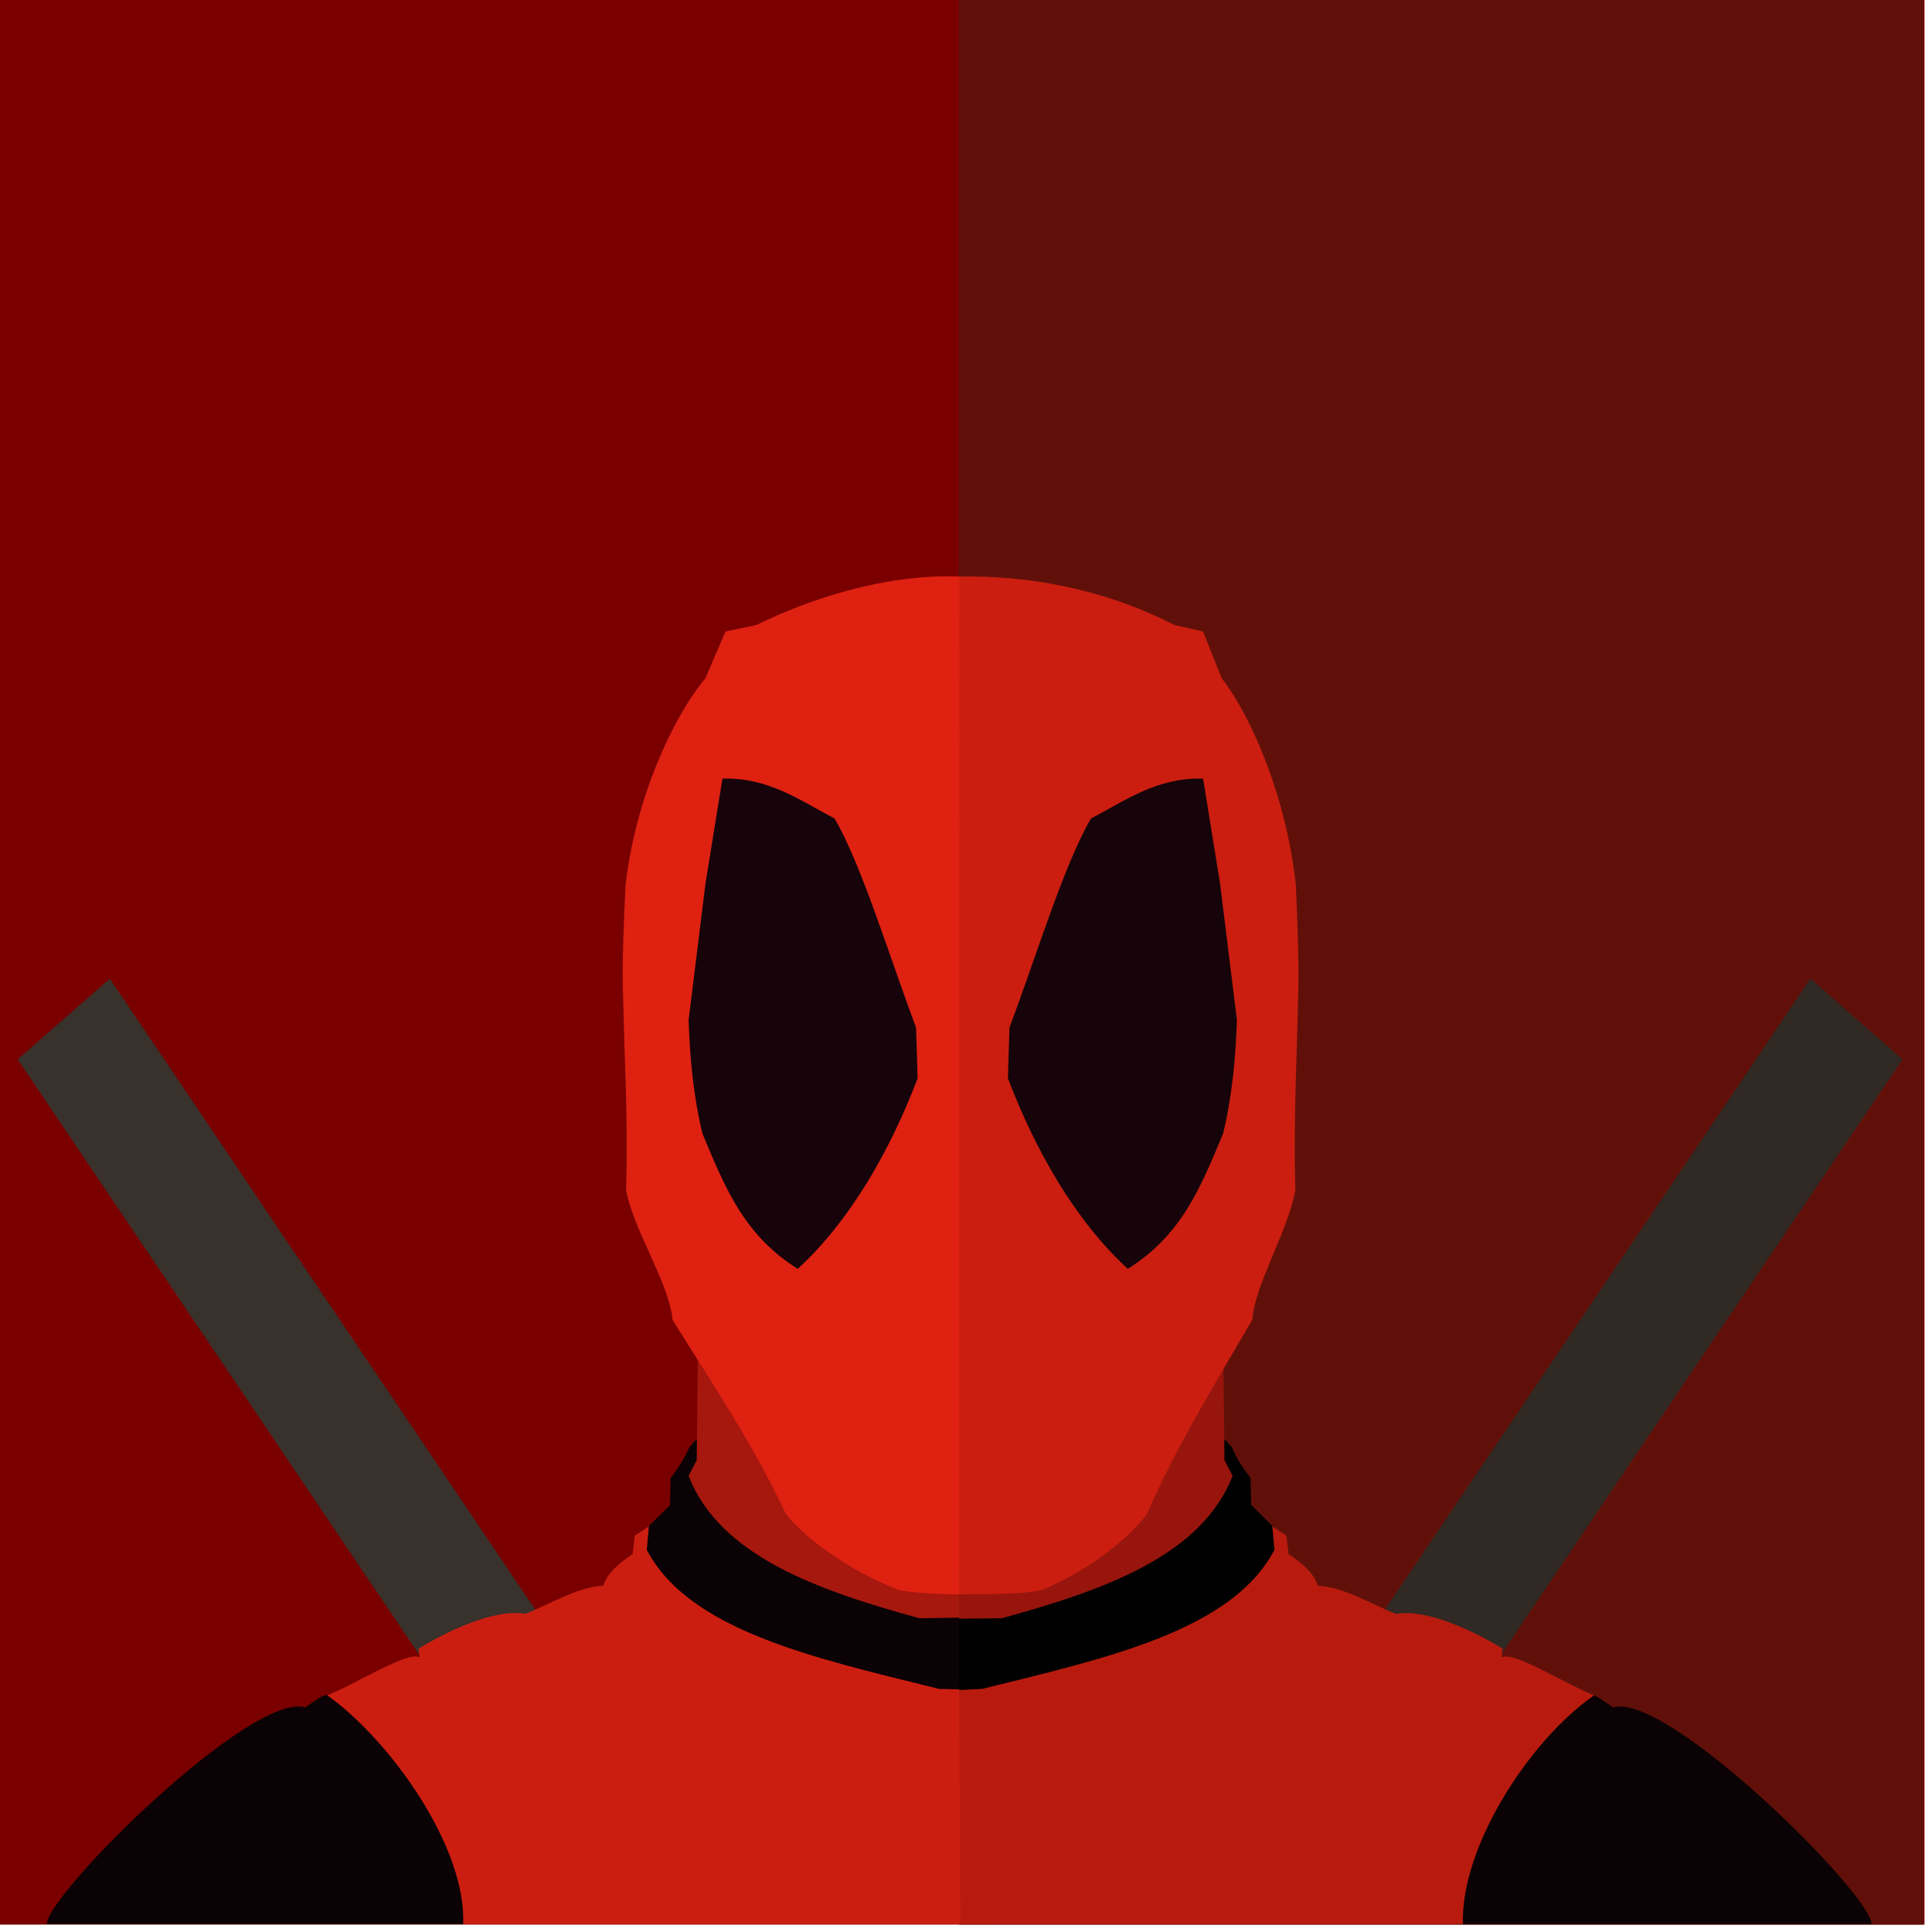 <?xml version="1.0" encoding="UTF-8" standalone="no"?>
<!-- Created with Inkscape (http://www.inkscape.org/) -->

<svg
   xmlns:dc="http://purl.org/dc/elements/1.1/"
   xmlns:cc="http://creativecommons.org/ns#"
   xmlns:rdf="http://www.w3.org/1999/02/22-rdf-syntax-ns#"
   xmlns:svg="http://www.w3.org/2000/svg"
   xmlns="http://www.w3.org/2000/svg"
   xmlns:sodipodi="http://sodipodi.sourceforge.net/DTD/sodipodi-0.dtd"
   xmlns:inkscape="http://www.inkscape.org/namespaces/inkscape"
   width="200"
   height="200"
   id="svg2"
   version="1.1"
   inkscape:version="0.91 r13725"
   inkscape:export-filename="F:\doselect\profile pics\deadpool.png"
   inkscape:export-xdpi="900"
   inkscape:export-ydpi="900"
   sodipodi:docname="deadpool.svg">
  <defs
     id="defs4" />
  <sodipodi:namedview
     id="base"
     pagecolor="#ffffff"
     bordercolor="#666666"
     borderopacity="1.0"
     inkscape:pageopacity="0.0"
     inkscape:pageshadow="2"
     inkscape:zoom="1.3874996"
     inkscape:cx="-173.66786"
     inkscape:cy="40.491547"
     inkscape:document-units="px"
     inkscape:current-layer="g5254"
     showgrid="false"
     showguides="true"
     inkscape:guide-bbox="true"
     inkscape:window-width="1920"
     inkscape:window-height="1028"
     inkscape:window-x="0"
     inkscape:window-y="147"
     inkscape:window-maximized="1" />
  <g
     inkscape:label="Layer 1"
     inkscape:groupmode="layer"
     id="layer1"
     transform="translate(0,-852.362)">
    <g
       id="g3770"
       transform="matrix(0.999,0.044,-0.044,0.999,25.406,-31.157)" />
    <g
       id="g3794"
       transform="matrix(-1,0,0,1,1607.748,-0.015)">
      <g
         id="g4115"
         transform="matrix(0.225,0,0,0.225,1924.08,584.78)">
        <g
           id="g4272"
           transform="translate(589.712,-0.515)">
          <g
             id="g5274">
            <g
               id="g5254">
              <g
                 id="g5552">
                <g
                   transform="matrix(4.438,0,0,4.438,-8538.682,-2595.138)"
                   id="g3838">
                  <rect
                     rx="0"
                     transform="scale(-1,1)"
                     y="852.378"
                     x="-1474.812"
                     height="200"
                     width="200"
                     id="rect3836"
                     style="fill:#7a0000;fill-opacity:1;fill-rule:nonzero;stroke:none" />
                  <rect
                     ry="0"
                     rx="0"
                     transform="scale(-1,1)"
                     y="852.378"
                     x="-1374.933"
                     height="200"
                     width="100"
                     id="rect3832"
                     style="fill:#611009;fill-opacity:1;fill-rule:nonzero;stroke:none" />
                </g>
                <g
                   id="g5532">
                  <path
                     style="fill:#0b0205;fill-opacity:1;stroke:none"
                     d="m -2727.976,1969.637 c -2.479,0.273 -6.04,3.28 -9.796,5.74 -24.865,-7.392 -118.906,85.974 -118.928,99.726 l 80.501,0 111.067,0 c 1.577,-35.021 -33.114,-84.43 -62.844,-105.467 z"
                     id="path4073"
                     inkscape:connector-curvature="0"
                     sodipodi:nodetypes="ccccccc" />
                  <rect
                     style="fill:#39312b;fill-opacity:1;fill-rule:nonzero;stroke:none"
                     id="rect4005"
                     width="56.362"
                     height="385.911"
                     x="729.541"
                     y="2603.137"
                     transform="matrix(-0.752,-0.659,-0.559,0.829,0,0)"
                     rx="0" />
                  <path
                     style="fill:#cc1e10;fill-opacity:1;stroke:none"
                     d="m -2299.188,1888.878 11.5,7.5 1,8.5 c 6.771,4.379 11.721,9.123 13.5,14.5 12.38,0.772 24.104,8.44 36,13 14.144,-2.535 36.068,8.103 49,16 l -0.5,4 c 5.246,-3.087 28.333,11.667 42.5,17.5 -29.726,20.651 -60.394,69.778 -59.172,105.226 l -246.938,0 1.609,-108.226 z"
                     id="path3999"
                     inkscape:connector-curvature="0"
                     sodipodi:nodetypes="cccccccccccc" />
                  <path
                     style="fill:#0b0205;fill-opacity:1;stroke:none"
                     d="m -2315.688,1852.378 3,3.5 c 2.389,5.7 5.237,9.57 8.5,14 l 0.295,12.381 9.704,9.619 1,11 c -19.54,37.361 -77.711,49.913 -134.5,64 l -23,0.5 -0.5,-34.5 z"
                     id="path3997"
                     inkscape:connector-curvature="0"
                     sodipodi:nodetypes="cccccccccc" />
                  <path
                     style="fill:#a6170d;fill-opacity:1;stroke:none"
                     d="m -2316.688,1813.378 0.5,48.25 3.75,7.25 c -14.369,36.684 -58.94,52.542 -106.25,65.5 l -32,-0.5 -0.5,-13 z"
                     id="path3995"
                     inkscape:connector-curvature="0"
                     sodipodi:nodetypes="ccccccc" />
                  <path
                     style="fill:#df2112;fill-opacity:1;stroke:none"
                     d="m -2450.188,1456.378 0,467 c 12.875,0.048 30.436,0.114 41,-2 22.845,-8.804 43.096,-23.699 52,-35 14.616,-31.336 33.862,-60.027 52.121,-89.293 1.604,-17.165 17.763,-40.702 21.379,-59.707 -0.676,-21.058 -0.062,-43.835 0.75,-66.75 l 0.75,-27 c 0.19,-15.522 -0.512,-31.004 -1.25,-46.5 -4.496,-39.532 -21.461,-76.923 -36.75,-95.25 l -9.25,-21.5 -14.25,-3 c -36.49,-17.849 -76.38,-25.87 -106.5,-21 z"
                     id="path3993"
                     inkscape:connector-curvature="0"
                     sodipodi:nodetypes="ccccccccccccc" />
                  <rect
                     rx="0"
                     transform="matrix(0.752,-0.659,0.559,0.829,0,0)"
                     y="-635.913"
                     x="-3345.052"
                     height="385.911"
                     width="56.362"
                     id="rect4043"
                     style="fill:#302924;fill-opacity:1;fill-rule:nonzero;stroke:none" />
                  <g
                     id="g4045"
                     transform="matrix(-1,0,0,1,-4875.182,0)">
                    <path
                       style="fill:#b81b0e;fill-opacity:1;stroke:none"
                       d="m 3774,1036.5 -11.5,7.5 -1,8.5 c -6.771,4.379 -11.721,9.123 -13.5,14.5 -12.38,0.772 -24.104,8.44 -36,13 -14.144,-2.535 -36.068,8.103 -49,16 l 0.5,4 c -5.246,-3.087 -28.333,11.667 -42.5,17.5 29.726,20.651 61.503,69.778 60.281,105.226 l 231.257,0 0.555,-107.873 z"
                       id="path4047"
                       inkscape:connector-curvature="0"
                       transform="matrix(-1,0,0,1,1474.812,852.378)"
                       sodipodi:nodetypes="cccccccccccc" />
                    <path
                       style="fill:#000000;fill-opacity:1;stroke:none"
                       d="m 3790.5,1000 -3,3.5 c -2.389,5.7 -5.237,9.57 -8.5,14 l -0.295,12.381 -9.704,9.619 -1,11 c 19.54,37.361 77.711,49.913 134.5,64 l 10.593,0.5 0,-33.086 z"
                       id="path4049"
                       inkscape:connector-curvature="0"
                       transform="matrix(-1,0,0,1,1474.812,852.378)"
                       sodipodi:nodetypes="cccccccccc" />
                    <path
                       style="fill:#97150c;fill-opacity:1;stroke:none"
                       d="m 3791.5,961 -0.5,48.25 -3.75,7.25 c 14.369,36.684 58.94,52.542 106.25,65.5 l 19.593,0.207 0,-11.232 z"
                       id="path4051"
                       inkscape:connector-curvature="0"
                       transform="matrix(-1,0,0,1,1474.812,852.378)"
                       sodipodi:nodetypes="ccccccc" />
                    <path
                       style="fill:#cb1e10;fill-opacity:1;stroke:none"
                       d="m -2438.135,1455.088 -0.145,468.274 c 12.356,-0.085 28.418,0.115 38.18,-1.984 21.21,-8.804 40.012,-23.699 48.279,-35 13.57,-31.336 31.439,-60.027 48.392,-89.293 1.489,-17.165 16.492,-40.702 19.849,-59.707 -0.627,-21.058 -0.057,-43.835 0.696,-66.75 l 0.696,-27 c 0.176,-15.522 -0.475,-31.004 -1.161,-46.5 -4.175,-39.532 -19.926,-76.923 -34.12,-95.25 l -8.588,-21.5 -13.23,-3 c -33.766,-17.383 -69.334,-22.842 -98.848,-22.29 z"
                       id="path4053"
                       inkscape:connector-curvature="0"
                       sodipodi:nodetypes="ccccccccccccc" />
                    <path
                       sodipodi:nodetypes="ccccccccc"
                       inkscape:connector-curvature="0"
                       id="path4055"
                       d="m -2326.015,1548.059 c -21.241,-0.596 -35.73,10.06 -51.619,18.385 -12.492,21.439 -24.984,62.97 -37.477,96.167 l -0.707,23.334 c 12.386,32.705 30.852,65.397 55.154,87.681 25.113,-15.729 33.684,-38.049 43.841,-62.225 4.33,-17.994 5.78,-35.268 6.364,-52.326 l -7.778,-62.932 z"
                       style="fill:#17040a;fill-opacity:1;stroke:none" />
                  </g>
                  <path
                     sodipodi:nodetypes="ccccccccc"
                     inkscape:connector-curvature="0"
                     id="path4003"
                     d="m -2328.015,1548.059 c -21.241,-0.596 -35.73,10.06 -51.619,18.385 -12.492,21.439 -24.984,62.97 -37.477,96.167 l -0.707,23.334 c 12.386,32.705 30.852,65.397 55.154,87.681 25.113,-15.729 33.684,-38.049 43.841,-62.225 4.33,-17.994 5.78,-35.268 6.364,-52.326 l -7.778,-62.932 z"
                     style="fill:#17040a;fill-opacity:1;stroke:none" />
                  <path
                     sodipodi:nodetypes="ccccccc"
                     inkscape:connector-curvature="0"
                     id="path4270"
                     d="m -2145.885,1969.637 c 2.479,0.273 6.04,3.28 9.796,5.74 24.865,-7.392 118.906,85.974 118.928,99.726 l -80.501,0 -111.067,0 c -1.577,-35.021 33.114,-84.43 62.844,-105.467 z"
                     style="fill:#0b0205;fill-opacity:1;stroke:none" />
                </g>
              </g>
            </g>
          </g>
        </g>
      </g>
    </g>
  </g>
</svg>
